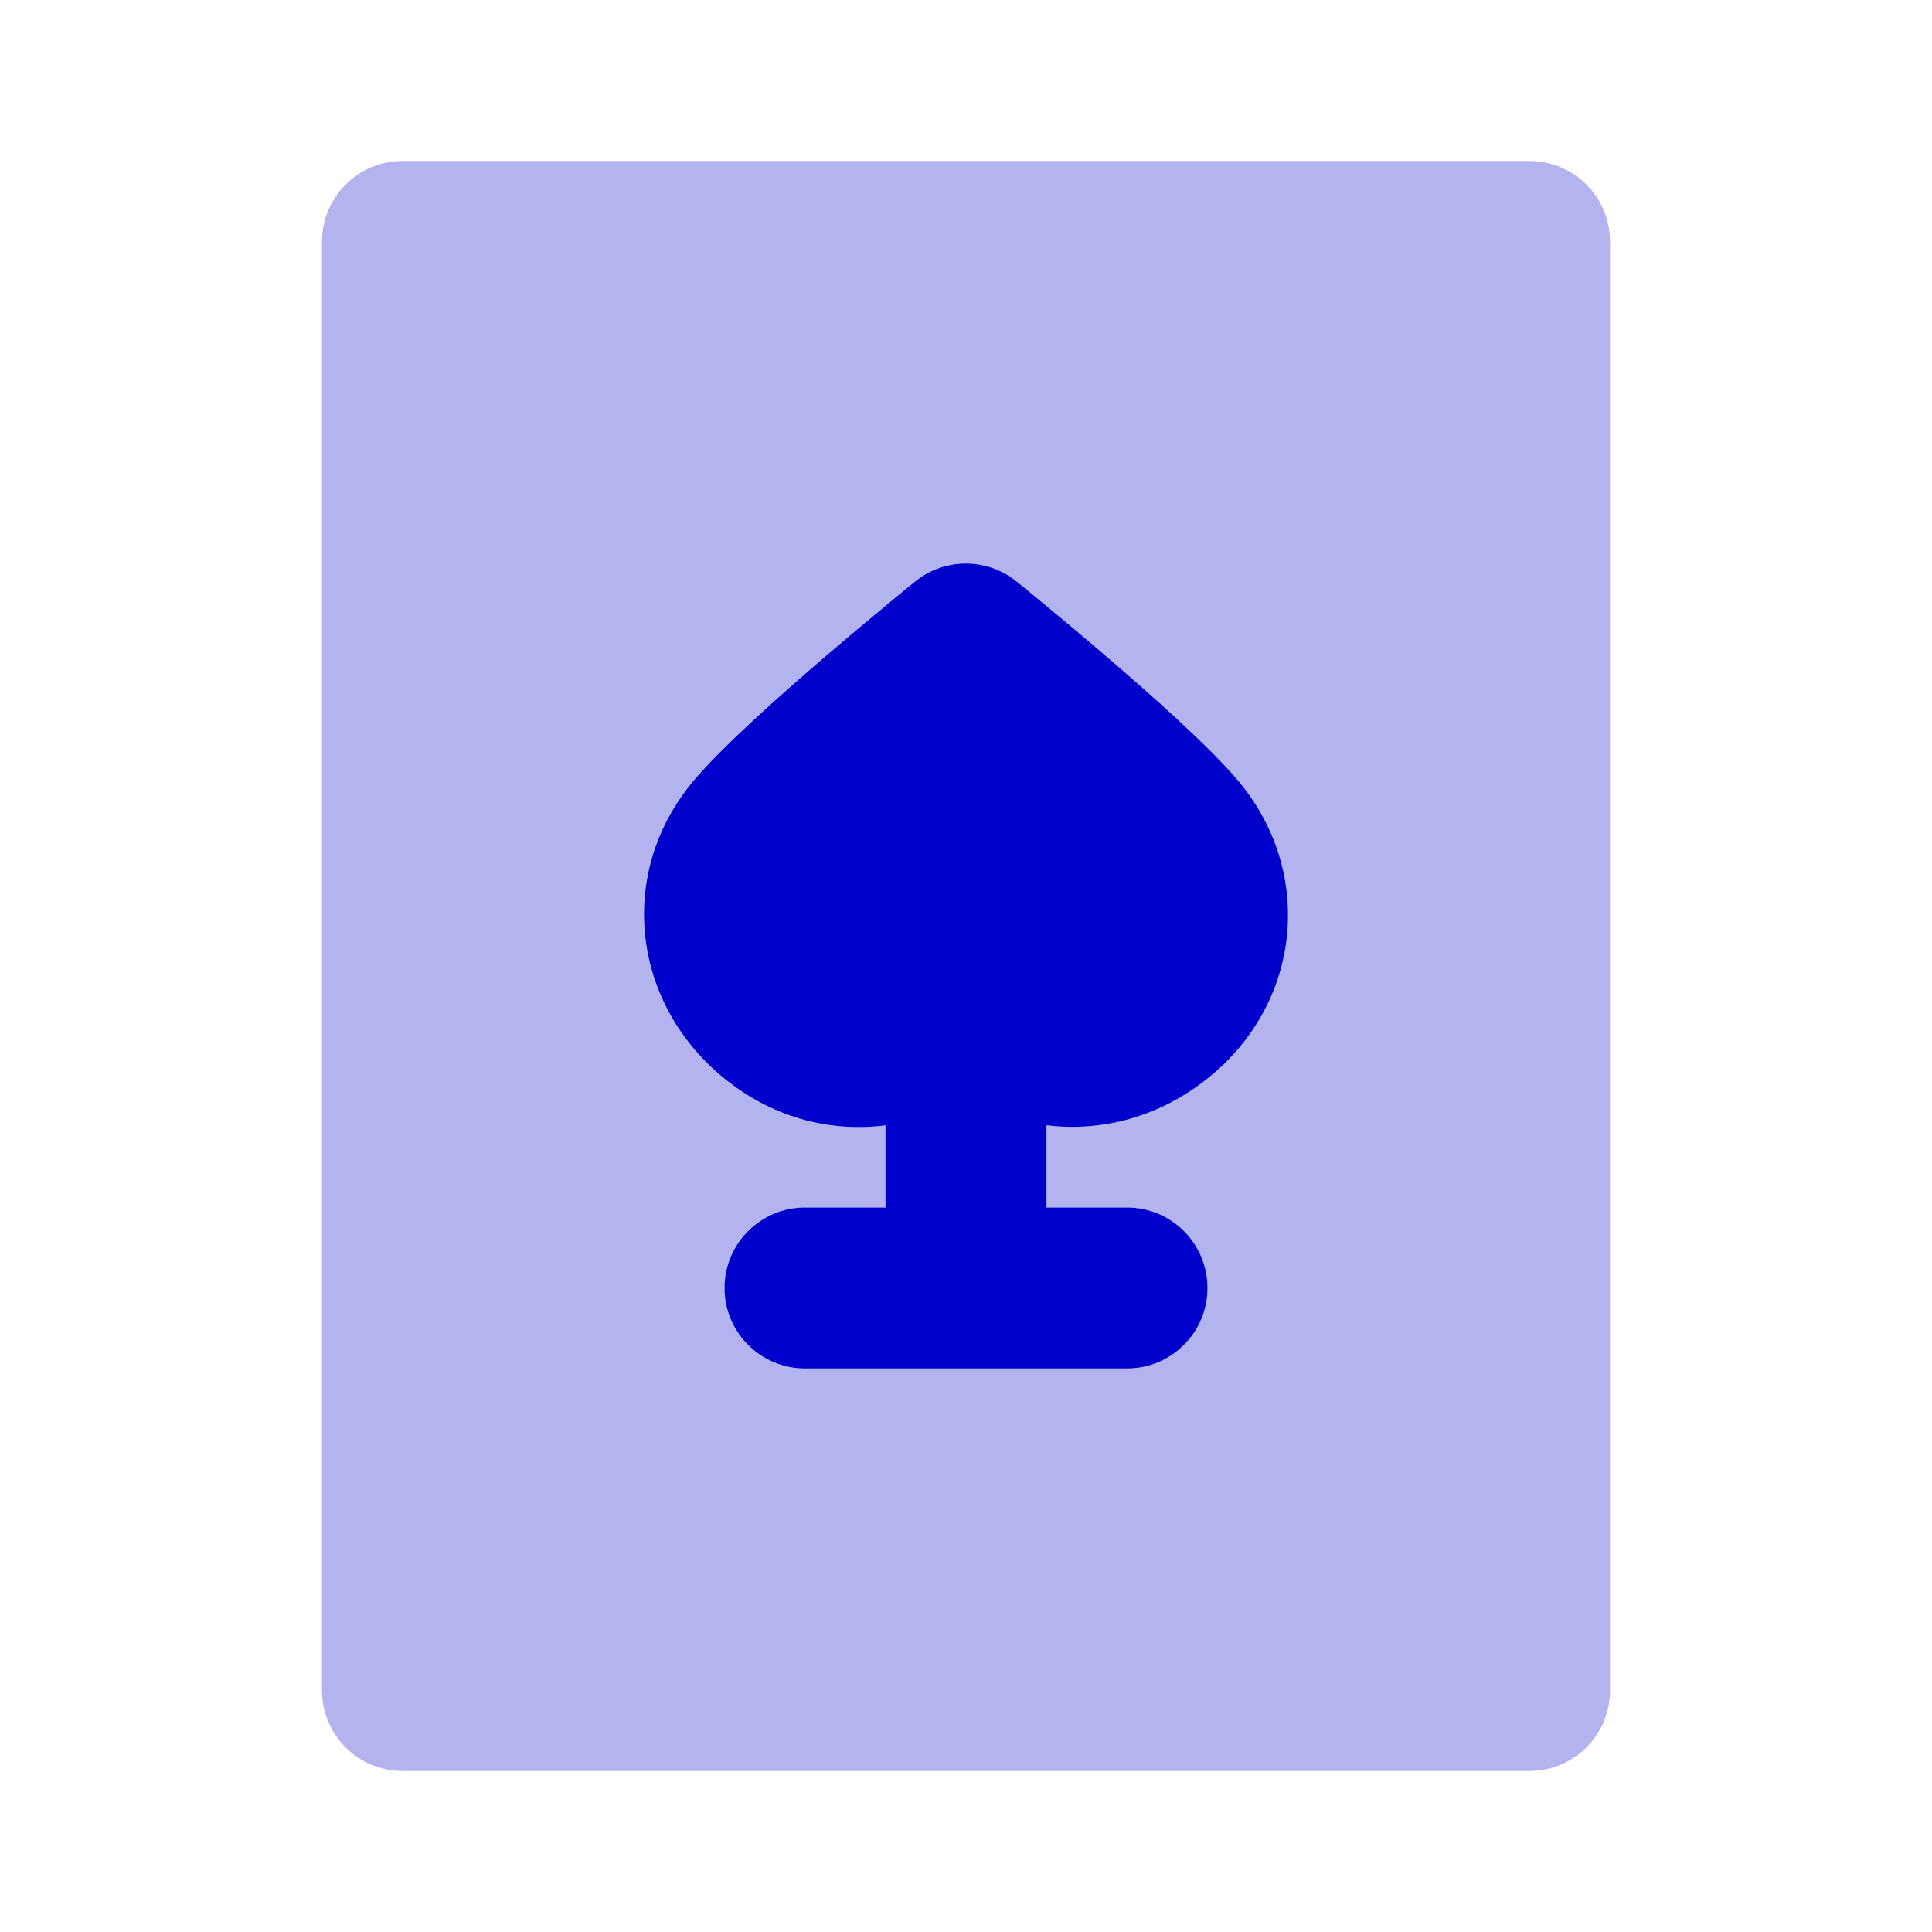 <svg width="24" height="24" viewBox="0 0 24 24" fill="none" xmlns="http://www.w3.org/2000/svg">
<path opacity="0.3" fill-rule="evenodd" clip-rule="evenodd" d="M5 2C4.448 2 4 2.448 4 3V21C4 21.552 4.448 22 5 22H19C19.552 22 20 21.552 20 21V3C20 2.448 19.552 2 19 2H5ZM14.96 13.429C14.35 13.898 13.656 14.058 13 13.979V15H14C14.552 15 15 15.448 15 16C15 16.552 14.552 17 14 17H10C9.448 17 9 16.552 9 16C9 15.448 9.448 15 10 15H11V13.98C10.338 14.063 9.637 13.903 9.026 13.42C7.85 12.49 7.647 10.853 8.614 9.701C8.972 9.275 9.694 8.634 10.259 8.149C10.556 7.895 10.832 7.664 11.035 7.497C11.136 7.413 11.22 7.345 11.277 7.297L11.345 7.243L11.369 7.223C11.736 6.926 12.261 6.926 12.628 7.223L12.652 7.243L12.719 7.297C12.777 7.345 12.86 7.413 12.962 7.497C13.164 7.664 13.441 7.895 13.737 8.149C14.303 8.634 15.025 9.275 15.383 9.701C16.34 10.841 16.174 12.494 14.96 13.429Z" fill="#0000CC"/>
<path d="M14.96 13.429C14.35 13.898 13.656 14.058 13 13.979V15H14C14.552 15 15 15.448 15 16C15 16.552 14.552 17 14 17H10C9.448 17 9 16.552 9 16C9 15.448 9.448 15 10 15H11V13.98C10.338 14.063 9.637 13.903 9.026 13.42C7.85 12.49 7.647 10.853 8.614 9.701C8.972 9.275 9.694 8.634 10.259 8.149C10.556 7.895 10.832 7.664 11.035 7.497C11.136 7.413 11.22 7.345 11.277 7.297L11.345 7.243L11.369 7.223C11.736 6.926 12.261 6.926 12.628 7.223L12.652 7.243L12.719 7.297C12.777 7.345 12.86 7.413 12.962 7.497C13.164 7.664 13.441 7.895 13.737 8.149C14.303 8.634 15.025 9.275 15.383 9.701C16.34 10.841 16.174 12.494 14.96 13.429Z" fill="#0000CC"/>
</svg>
